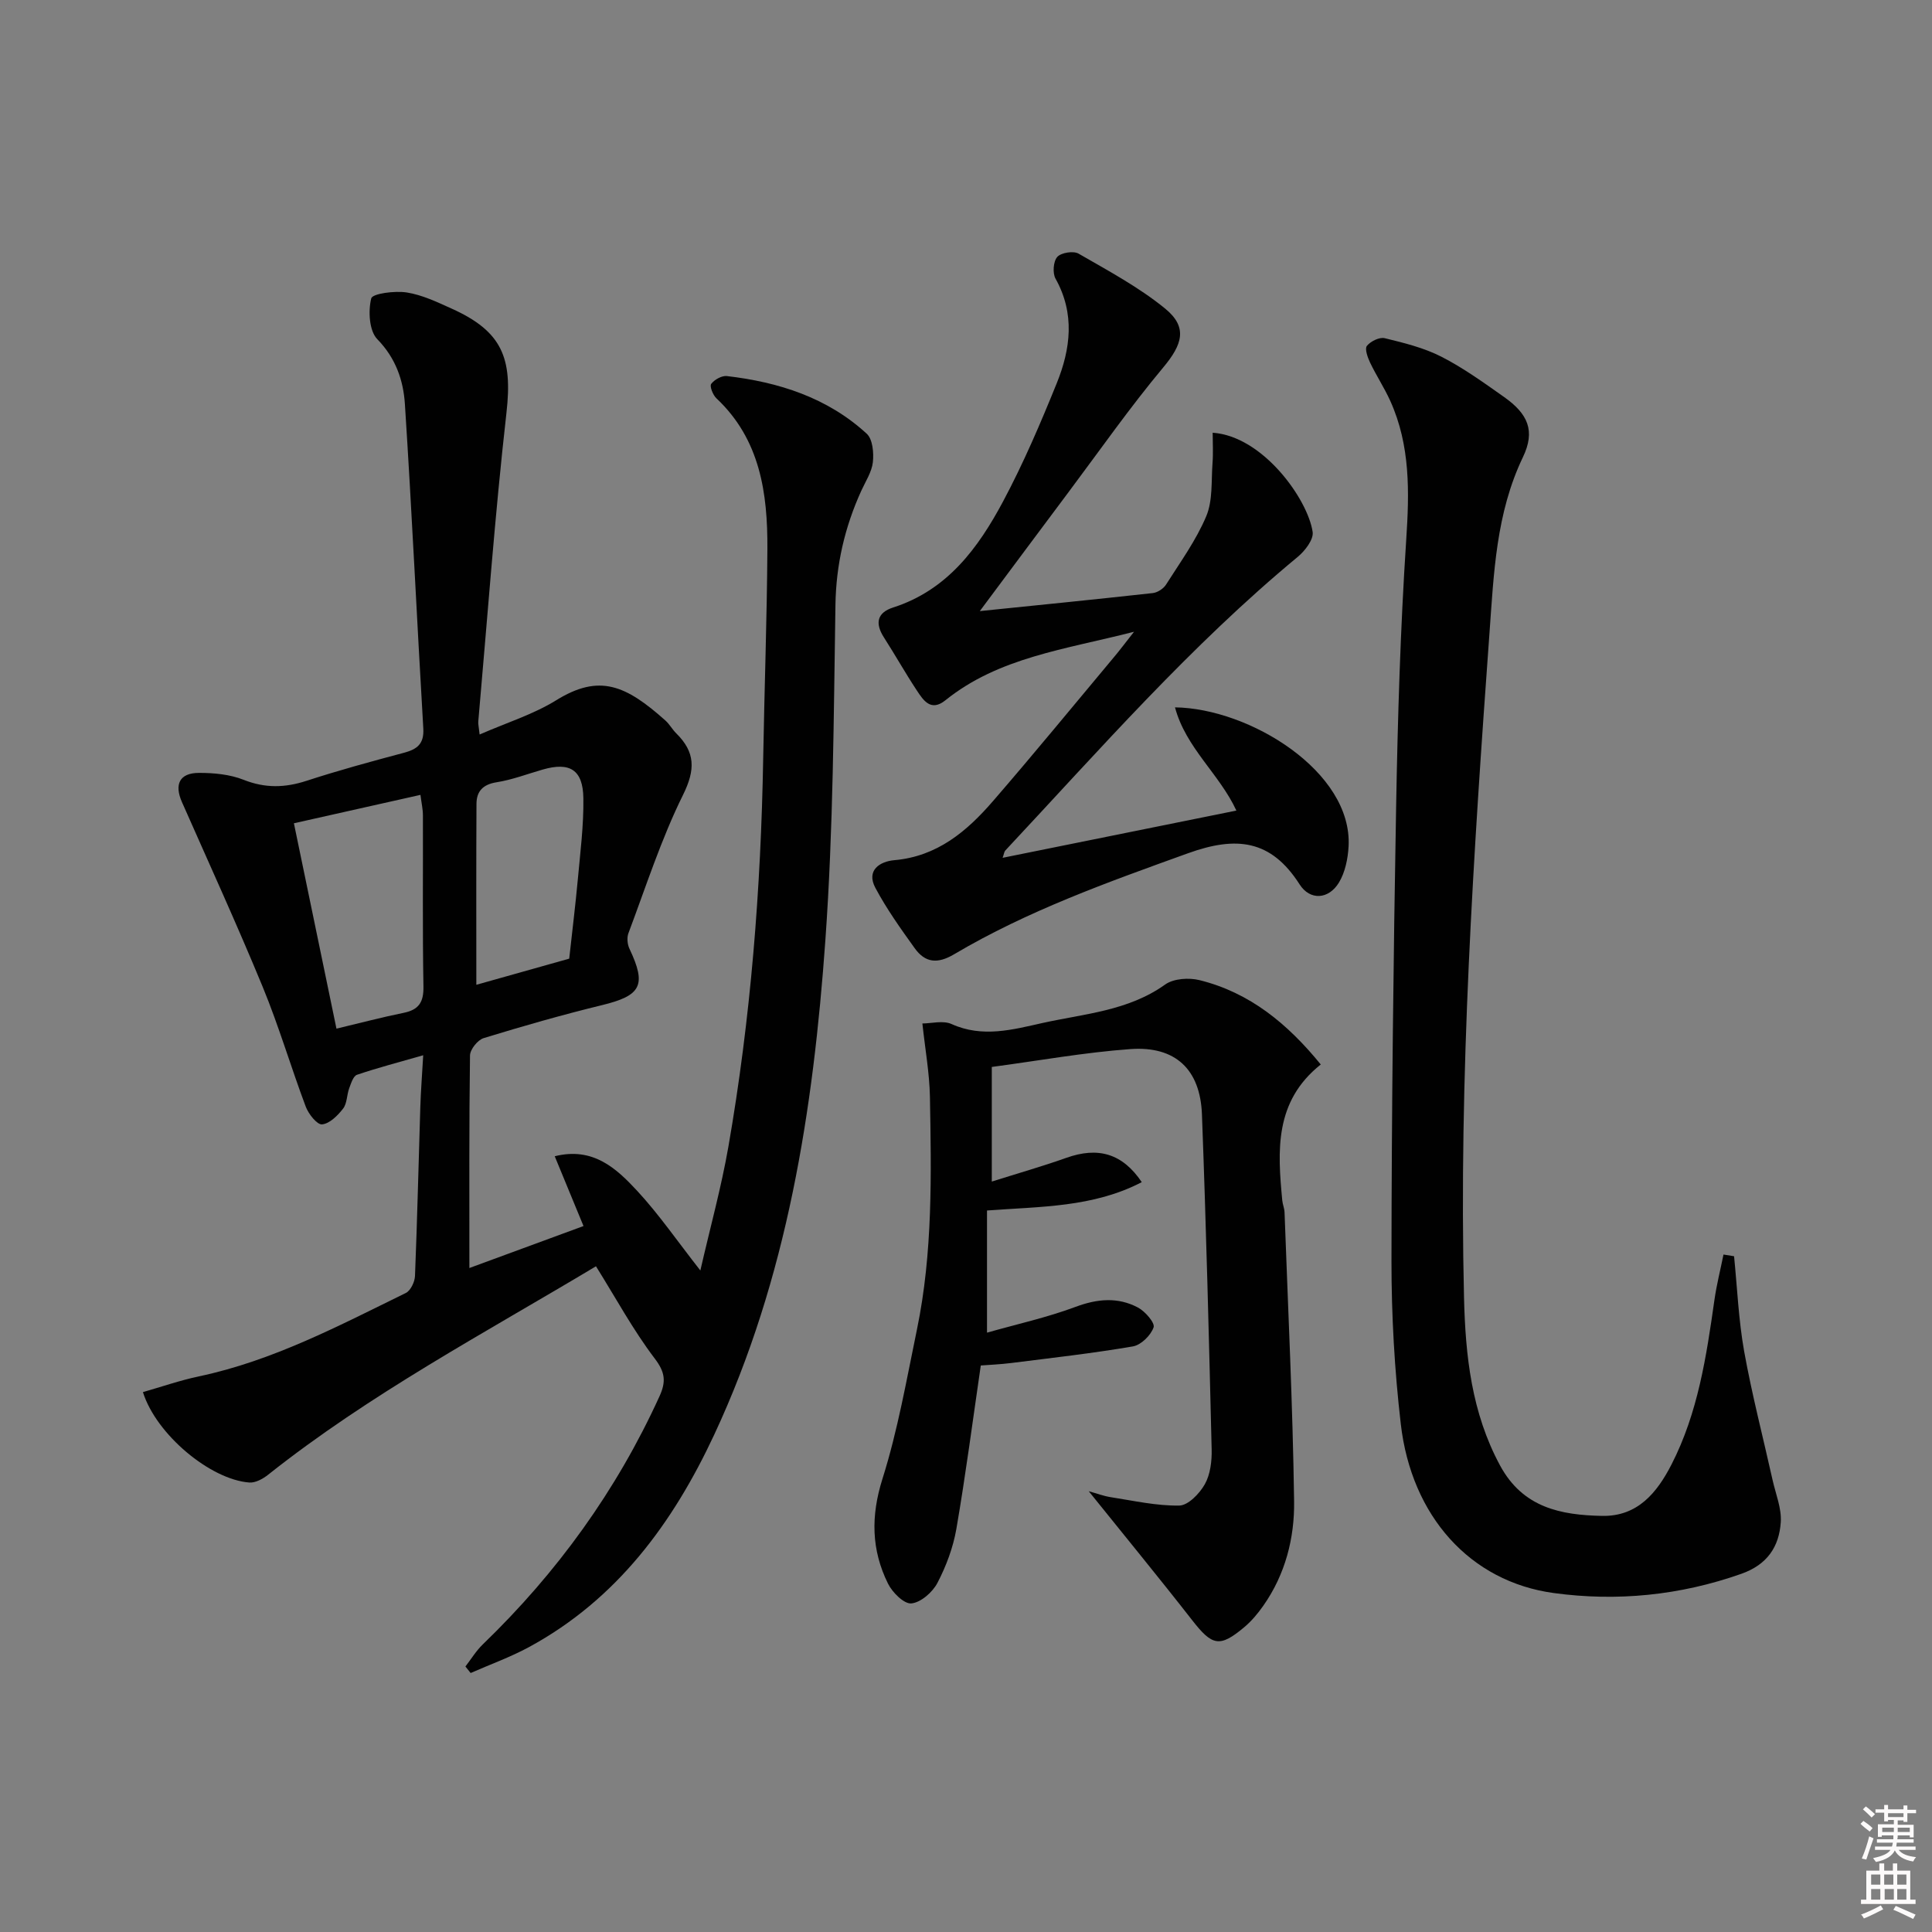 <svg enable-background="new 0 0 400 400" viewBox="0 0 400 400" xmlns="http://www.w3.org/2000/svg"><rect x="0" y="0" width="400" height="400" fill="#808080" stroke="none"/><path d="m385.2 377.6.6-.6c.6.4 1.3.9 1.9 1.5l-.6.7c-.8-.6-1.4-1.1-1.9-1.6zm.3 7.1c.6-1.4 1.1-2.9 1.5-4.5.3.1.6.3.9.4-.5 1.4-1 2.9-1.5 4.4l-.9-.2zm.2-10.1.6-.6c.7.5 1.3 1.1 1.9 1.6l-.7.7c-.6-.6-1.2-1.2-1.8-1.7zm8.4-.8h.8v.9h1.8v.7h-1.8v1.8h-.8v-.3h-1.2v.9h3.3v2.6h-.8v-.4h-2.5c0 .3 0 .6-.1.8h3.4v.7h-3.5c0 .3-.1.6-.1.8h4v.7h-3.5c.7.9 1.9 1.3 3.6 1.5-.2.2-.4.5-.6.9-1.9-.3-3.2-1.1-3.8-2.3-.5 1.1-1.8 2-3.9 2.4-.2-.3-.4-.5-.6-.8 1.9-.4 3.1-.9 3.6-1.7h-3.2v-.7h3.5c.1-.2.1-.5.2-.8h-3.3v-.7h3.4c0-.2 0-.5 0-.8h-2.4v.3h-.8v-2.6h3.3v-.9h-1.2v.3h-.8v-1.8h-1.8v-.7h1.8v-.9h.8v.9h3.2zm-4.4 5.5h2.4c0-.3 0-.6 0-.9h-2.4zm1.2-3.1h3.2v-.8h-3.2zm4.4 2.2h-2.4v.9h2.5v-.9z" fill="#fcfafa"/><path d="m389.2 385.8h.9v1.5h1.8v-1.5h.9v1.5h2.7v6h1.1v.9h-11.3v-.9h1.1v-6h2.7v-1.5zm.2 8.7.5.8c-1.2.6-2.5 1.3-4 1.9-.2-.3-.3-.6-.6-.8 1.6-.6 3-1.3 4.1-1.9zm-2-4.3h1.9v-2.1h-1.9zm0 3.1h1.9v-2.2h-1.9zm2.7-3.1h1.9v-2.1h-1.9zm.1 3.1h1.9v-2.2h-1.9zm2.3 1.3c1.4.6 2.7 1.2 4.1 1.8l-.5.9c-1.5-.7-2.8-1.4-4.1-1.9zm2.2-6.5h-1.9v2.1h1.9zm-1.9 5.2h1.9v-2.2h-1.9z" fill="#fcfafa"/><g fill="#010101"><path d="m99.3 152.07c5.63-2.46 11.12-4.16 15.84-7.08 8.97-5.56 14.44-3.12 22.62 4.18.86.77 1.43 1.85 2.25 2.66 3.94 3.89 4 7.49 1.41 12.73-4.54 9.17-7.69 19.03-11.31 28.65-.35.93-.22 2.3.21 3.21 3.59 7.58 2.44 9.71-5.71 11.69-8.22 2-16.38 4.34-24.47 6.82-1.24.38-2.81 2.34-2.83 3.59-.2 14.32-.13 28.64-.13 44.01 8.2-3.02 15.84-5.82 23.63-8.69-2.05-4.97-3.93-9.53-5.96-14.45 7.93-1.99 12.76 2.51 17.08 7.17 4.48 4.84 8.25 10.33 13.07 16.48 2.07-9.03 4.34-17.24 5.8-25.6 4.63-26.58 6.74-53.41 7.21-80.38.25-14.48.78-28.95.87-43.43.06-11.51-1.48-22.63-10.55-31.16-.73-.68-1.44-2.5-1.09-2.98.66-.89 2.2-1.75 3.25-1.63 10.76 1.25 20.83 4.47 28.96 11.94 1.23 1.13 1.48 3.95 1.27 5.88-.23 2.05-1.52 3.99-2.41 5.95-3.41 7.5-5.21 15.25-5.34 23.61-.37 23.12-.44 46.29-2.08 69.33-2.5 35.23-7.88 70.03-23.02 102.47-8.54 18.3-20.16 34.12-38.4 44-3.85 2.08-8.01 3.57-12.03 5.34-.36-.45-.72-.9-1.08-1.35 1.19-1.54 2.22-3.25 3.61-4.59 15.39-14.85 27.69-31.86 36.57-51.35 1.38-3.03 1.2-4.96-.99-7.83-4.48-5.9-8.04-12.5-12.16-19.09-23.11 13.85-46.79 26.42-67.87 43.15-1.08.86-2.64 1.72-3.91 1.62-8.06-.61-19.27-9.94-22.02-18.72 3.86-1.1 7.68-2.43 11.6-3.26 15.3-3.23 28.97-10.48 42.83-17.26.99-.49 1.85-2.29 1.9-3.52.47-11.63.73-23.28 1.1-34.91.1-3.29.36-6.57.6-10.79-5 1.44-9.4 2.58-13.7 4.04-.78.26-1.24 1.77-1.62 2.79-.51 1.39-.43 3.14-1.27 4.22-1.11 1.43-2.78 3.11-4.35 3.26-1.03.1-2.8-2.14-3.37-3.65-3.09-8.22-5.57-16.68-8.91-24.79-5.31-12.88-11.11-25.56-16.74-38.31-1.61-3.66-.48-6.01 3.51-6.02 3.1-.01 6.42.3 9.27 1.43 4.46 1.77 8.56 1.66 13.02.21 6.63-2.16 13.37-4 20.11-5.79 2.76-.73 4.26-1.81 4.07-5.05-1.32-22.38-2.36-44.78-3.81-67.16-.32-4.91-1.89-9.51-5.71-13.43-1.69-1.73-1.91-5.82-1.26-8.45.25-1.01 4.89-1.61 7.34-1.23 3.2.5 6.31 1.99 9.32 3.35 10.45 4.71 12.62 10.21 11.34 21.53-2.41 21.28-3.95 42.65-5.84 63.99-.04.49.1.99.28 2.65zm-29.64 60.9c4.93-1.17 9.39-2.36 13.9-3.27 3.14-.64 4.17-2.19 4.11-5.46-.21-11.81-.07-23.63-.11-35.45 0-1.24-.29-2.48-.51-4.22-8.92 2-17.41 3.9-26.2 5.88 2.98 14.4 5.86 28.29 8.81 42.52zm48.19-14.49c.61-5.58 1.28-10.98 1.78-16.4.51-5.6 1.23-11.21 1.15-16.81-.08-5.91-2.81-7.56-8.42-5.94-3.18.91-6.31 2.12-9.55 2.63-2.84.45-4.15 1.88-4.16 4.47-.07 12.39-.03 24.77-.03 37.46 5.76-1.62 12.38-3.48 19.23-5.41z"/><path d="m359.02 260.09c.66 6.57.93 13.21 2.09 19.7 1.61 8.95 3.91 17.77 5.89 26.66.65 2.9 1.88 5.85 1.69 8.7-.34 5.08-2.79 8.79-8.16 10.69-12.69 4.48-25.74 5.77-38.86 3.98-17.29-2.36-29.44-15.9-31.65-34.98-1.3-11.2-1.94-22.53-1.93-33.8.03-31.3.4-62.6.96-93.9.33-18.46.88-36.93 2.09-55.34.66-9.94.87-19.57-3.3-28.8-1.23-2.72-2.89-5.23-4.18-7.93-.51-1.07-1.14-2.86-.66-3.46.77-.95 2.6-1.86 3.7-1.59 3.99.97 8.09 1.98 11.72 3.83 4.56 2.33 8.78 5.38 12.99 8.35 4.95 3.5 6.51 7 3.89 12.46-5.57 11.62-6.02 24.06-6.92 36.42-3.32 45.81-6.37 91.63-5.27 137.6.29 11.98 1.55 23.8 7.47 34.75 4.73 8.73 12.57 10.25 21.12 10.42 7.32.14 11.35-4.76 14.37-10.65 5.47-10.68 7.22-22.34 8.88-34.03.45-3.17 1.25-6.29 1.88-9.43.74.11 1.47.23 2.19.35z"/><path d="m190.97 211.9c1.83 0 4.27-.68 6.05.12 6.4 2.89 12.68 1.15 18.82-.22 8.65-1.92 17.74-2.49 25.4-7.97 1.74-1.24 4.91-1.45 7.12-.9 10.39 2.58 18.21 9.01 25.09 17.46-9.64 7.66-8.94 17.88-7.97 28.15.08.82.44 1.63.47 2.45.72 19.93 1.7 39.85 1.98 59.79.11 7.63-1.81 15.17-6.37 21.66-1.13 1.61-2.44 3.19-3.95 4.45-5.1 4.28-6.64 3.87-10.78-1.44-6.92-8.87-14.07-17.56-21.42-26.71 1.63.45 3.09 1.01 4.59 1.24 4.71.73 9.45 1.81 14.16 1.73 1.84-.03 4.2-2.49 5.29-4.42 1.14-2.04 1.47-4.79 1.41-7.22-.56-23.12-1.14-46.23-2.01-69.34-.35-9.34-5.51-14.19-14.79-13.53-9.55.69-19.03 2.41-28.72 3.7v23.73c5.55-1.75 10.56-3.18 15.46-4.92 6.5-2.31 11.56-.95 15.59 5.04-10.07 5.25-21.01 5.04-32.04 5.87v25.29c6.2-1.76 12.41-3.13 18.31-5.33 4.52-1.69 8.77-2.08 12.94.13 1.49.79 3.56 3.18 3.24 4.1-.57 1.66-2.6 3.66-4.29 3.95-8.33 1.43-16.74 2.37-25.13 3.43-2.28.29-4.58.38-6.36.52-1.69 11.57-3.14 22.73-5.05 33.81-.67 3.87-2.11 7.73-3.93 11.21-1.01 1.93-3.43 4.05-5.39 4.24-1.51.15-3.94-2.27-4.84-4.1-3.45-6.97-3.58-13.98-1.15-21.68 3.18-10.07 5-20.59 7.15-30.96 3.29-15.92 2.97-32.08 2.68-48.21-.1-4.9-.99-9.78-1.56-15.12z"/><path d="m234.79 130.8c-14.35 3.68-27.99 5.29-39.06 14.19-3.01 2.42-4.55.02-5.92-2.05-2.37-3.59-4.49-7.36-6.81-10.98-1.87-2.92-1.42-5.12 1.93-6.19 11.2-3.6 17.6-12.31 22.75-21.96 4.21-7.89 7.75-16.17 11.11-24.47 2.87-7.1 3.8-14.4-.25-21.64-.65-1.15-.47-3.59.36-4.51.8-.89 3.34-1.29 4.4-.68 6.13 3.54 12.48 6.93 17.93 11.38 4.75 3.88 3.55 7.46-.39 12.18-6.91 8.27-13.11 17.14-19.58 25.78-6.06 8.09-12.09 16.21-18.4 24.67 12.26-1.25 24.04-2.43 35.81-3.73.99-.11 2.21-.91 2.75-1.76 2.93-4.63 6.22-9.15 8.32-14.15 1.38-3.28 1.02-7.3 1.3-11.01.16-2.07.03-4.16.03-6.28 10.45.72 19.72 13.83 20.7 20.55.23 1.55-1.58 3.9-3.07 5.14-22.16 18.33-41.02 39.92-60.58 60.83-.2.22-.23.61-.54 1.49 16.23-3.28 32.15-6.49 48.4-9.78-3.53-7.61-10.47-12.98-12.71-21.37 15.43.21 36.77 13.3 35.94 28.78-.14 2.55-.71 5.37-2 7.5-2.13 3.5-5.98 3.76-8.15.36-5.92-9.26-13.08-10.04-23.1-6.43-16.61 5.99-33.18 11.89-48.42 20.91-3.47 2.06-6 1.75-8.16-1.25-2.9-4.04-5.82-8.13-8.15-12.51-1.94-3.65.96-5.46 3.94-5.72 8.87-.78 15-5.97 20.4-12.21 8.5-9.82 16.73-19.86 25.06-29.82 1.16-1.37 2.22-2.8 4.16-5.26z"/></g></svg>